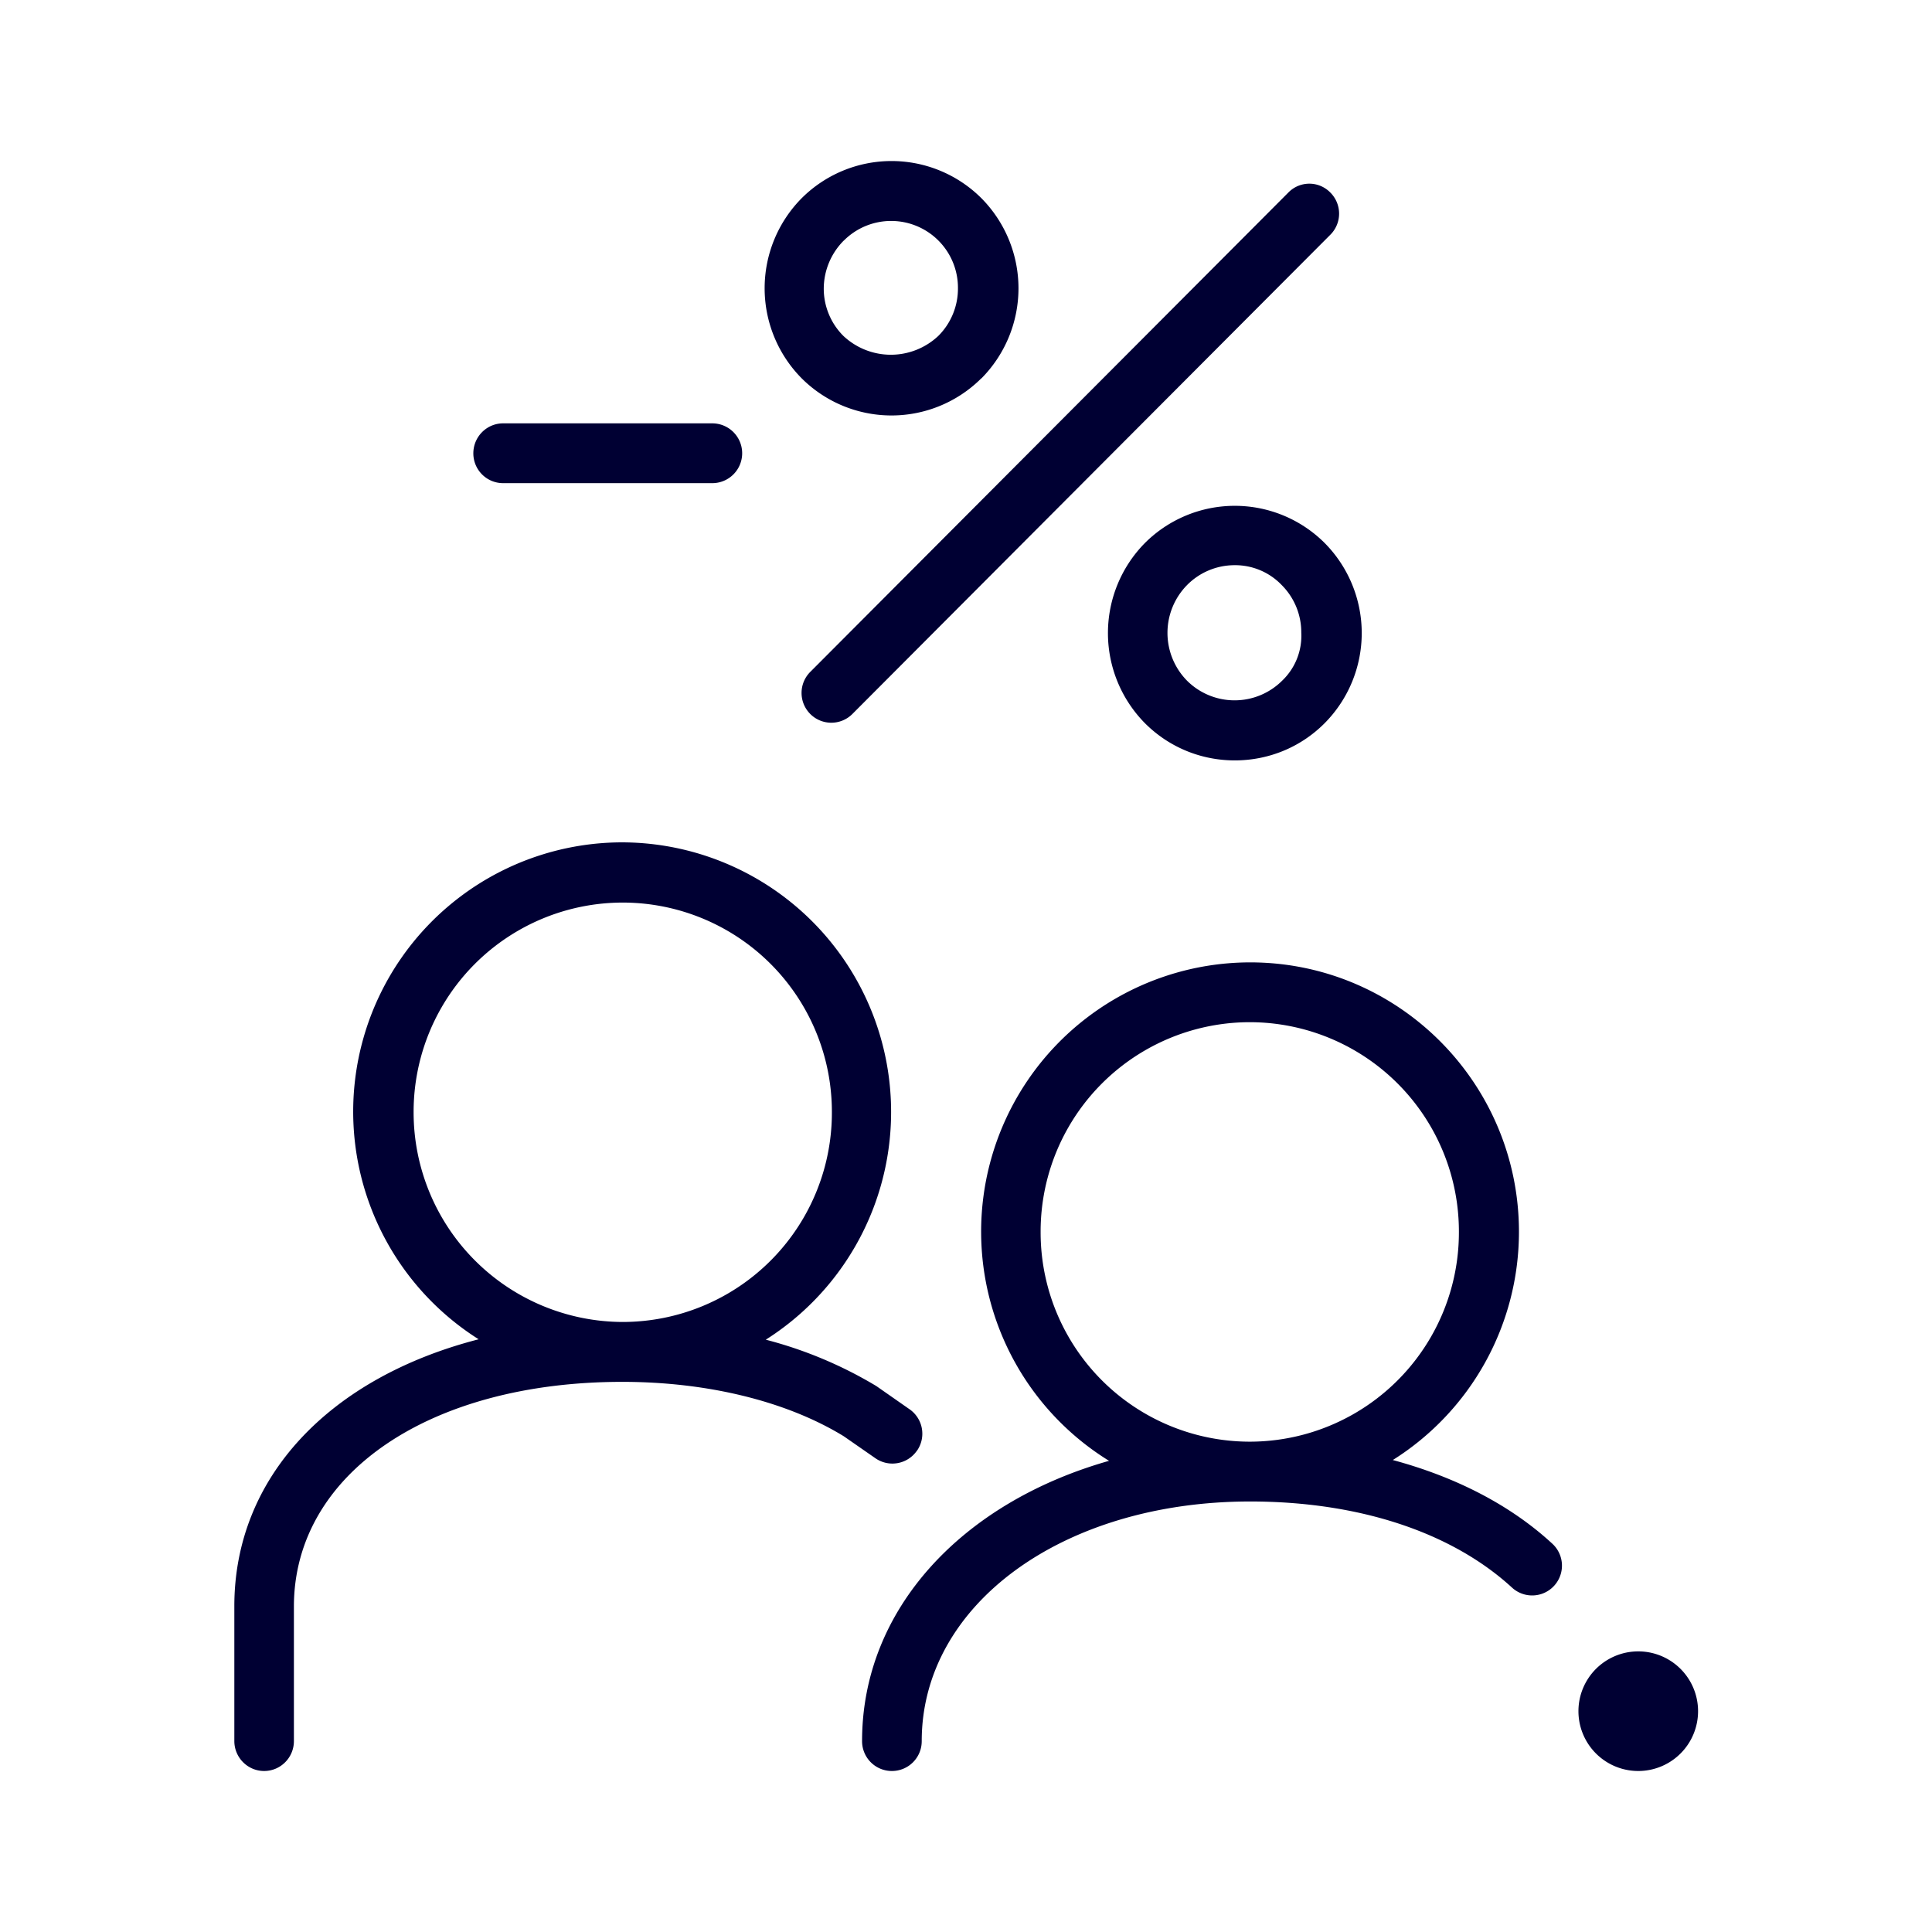 <svg xmlns="http://www.w3.org/2000/svg" width="24" height="24" fill="none"><path fill="#003" d="M12.19 4.7a1.58 1.58 0 0 1-2.231 0 1.59 1.59 0 0 1 0-2.238 1.58 1.58 0 0 1 2.232 0 1.59 1.59 0 0 1 0 2.239m-6.311.93c0-.205.166-.372.37-.372h2.598a.371.371 0 0 1 0 .743H6.25a.37.37 0 0 1-.37-.372m5.51 12.393a.37.37 0 0 0-.096-.52l-.408-.285a5.2 5.2 0 0 0-1.373-.576 3.349 3.349 0 0 0-1.781-6.178 3.345 3.345 0 0 0-1.786 6.173c-1.848.476-3.035 1.71-3.035 3.315v1.676c0 .205.166.372.37.372.205 0 .37-.167.37-.372v-1.671c0-1.644 1.678-2.791 4.08-2.791 1.06 0 2.043.242 2.751.676l.39.271a.37.37 0 0 0 .517-.09m-6.251-4.206a2.6 2.6 0 0 1 2.598-2.605 2.6 2.6 0 0 1 2.598 2.605 2.6 2.6 0 0 1-2.598 2.605 2.605 2.605 0 0 1-2.598-2.605m13.731 1.486a3.35 3.35 0 0 1-1.567 2.834c.779.21 1.458.557 1.98 1.038a.37.37 0 0 1-.498.548c-.751-.69-1.905-1.071-3.254-1.071-2.327 0-4.08 1.28-4.08 2.976a.37.37 0 0 1-.37.372.37.37 0 0 1-.371-.372c0-1.638 1.24-2.962 3.068-3.481a3.345 3.345 0 0 1 1.753-6.192c1.843 0 3.339 1.5 3.339 3.348m-5.942 0a2.6 2.6 0 0 0 2.598 2.606 2.6 2.6 0 0 0 2.598-2.606 2.6 2.6 0 0 0-2.598-2.605 2.6 2.6 0 0 0-2.598 2.605M20.351 22a.743.743 0 0 0 0-1.486.743.743 0 0 0 0 1.486M10.48 2.99a.85.85 0 0 0-.247.591.83.83 0 0 0 .242.59.86.86 0 0 0 1.183 0 .83.83 0 0 0 .242-.59.83.83 0 0 0-1.42-.59m3.743 3.754a1.58 1.58 0 0 1 2.232 0 1.59 1.59 0 0 1 0 2.239c-.309.31-.712.462-1.116.462s-.807-.153-1.116-.462a1.593 1.593 0 0 1 0-2.239m1.705 1.71a.77.77 0 0 0 .237-.596.83.83 0 0 0-.242-.59.8.8 0 0 0-.589-.248.83.83 0 0 0-.589.248.847.847 0 0 0 0 1.186.837.837 0 0 0 1.183 0m.076-6.063-5.937 5.953a.37.37 0 0 0 .261.633.37.37 0 0 0 .261-.109l5.937-5.953a.37.37 0 0 0 0-.524.364.364 0 0 0-.522 0"/></svg>